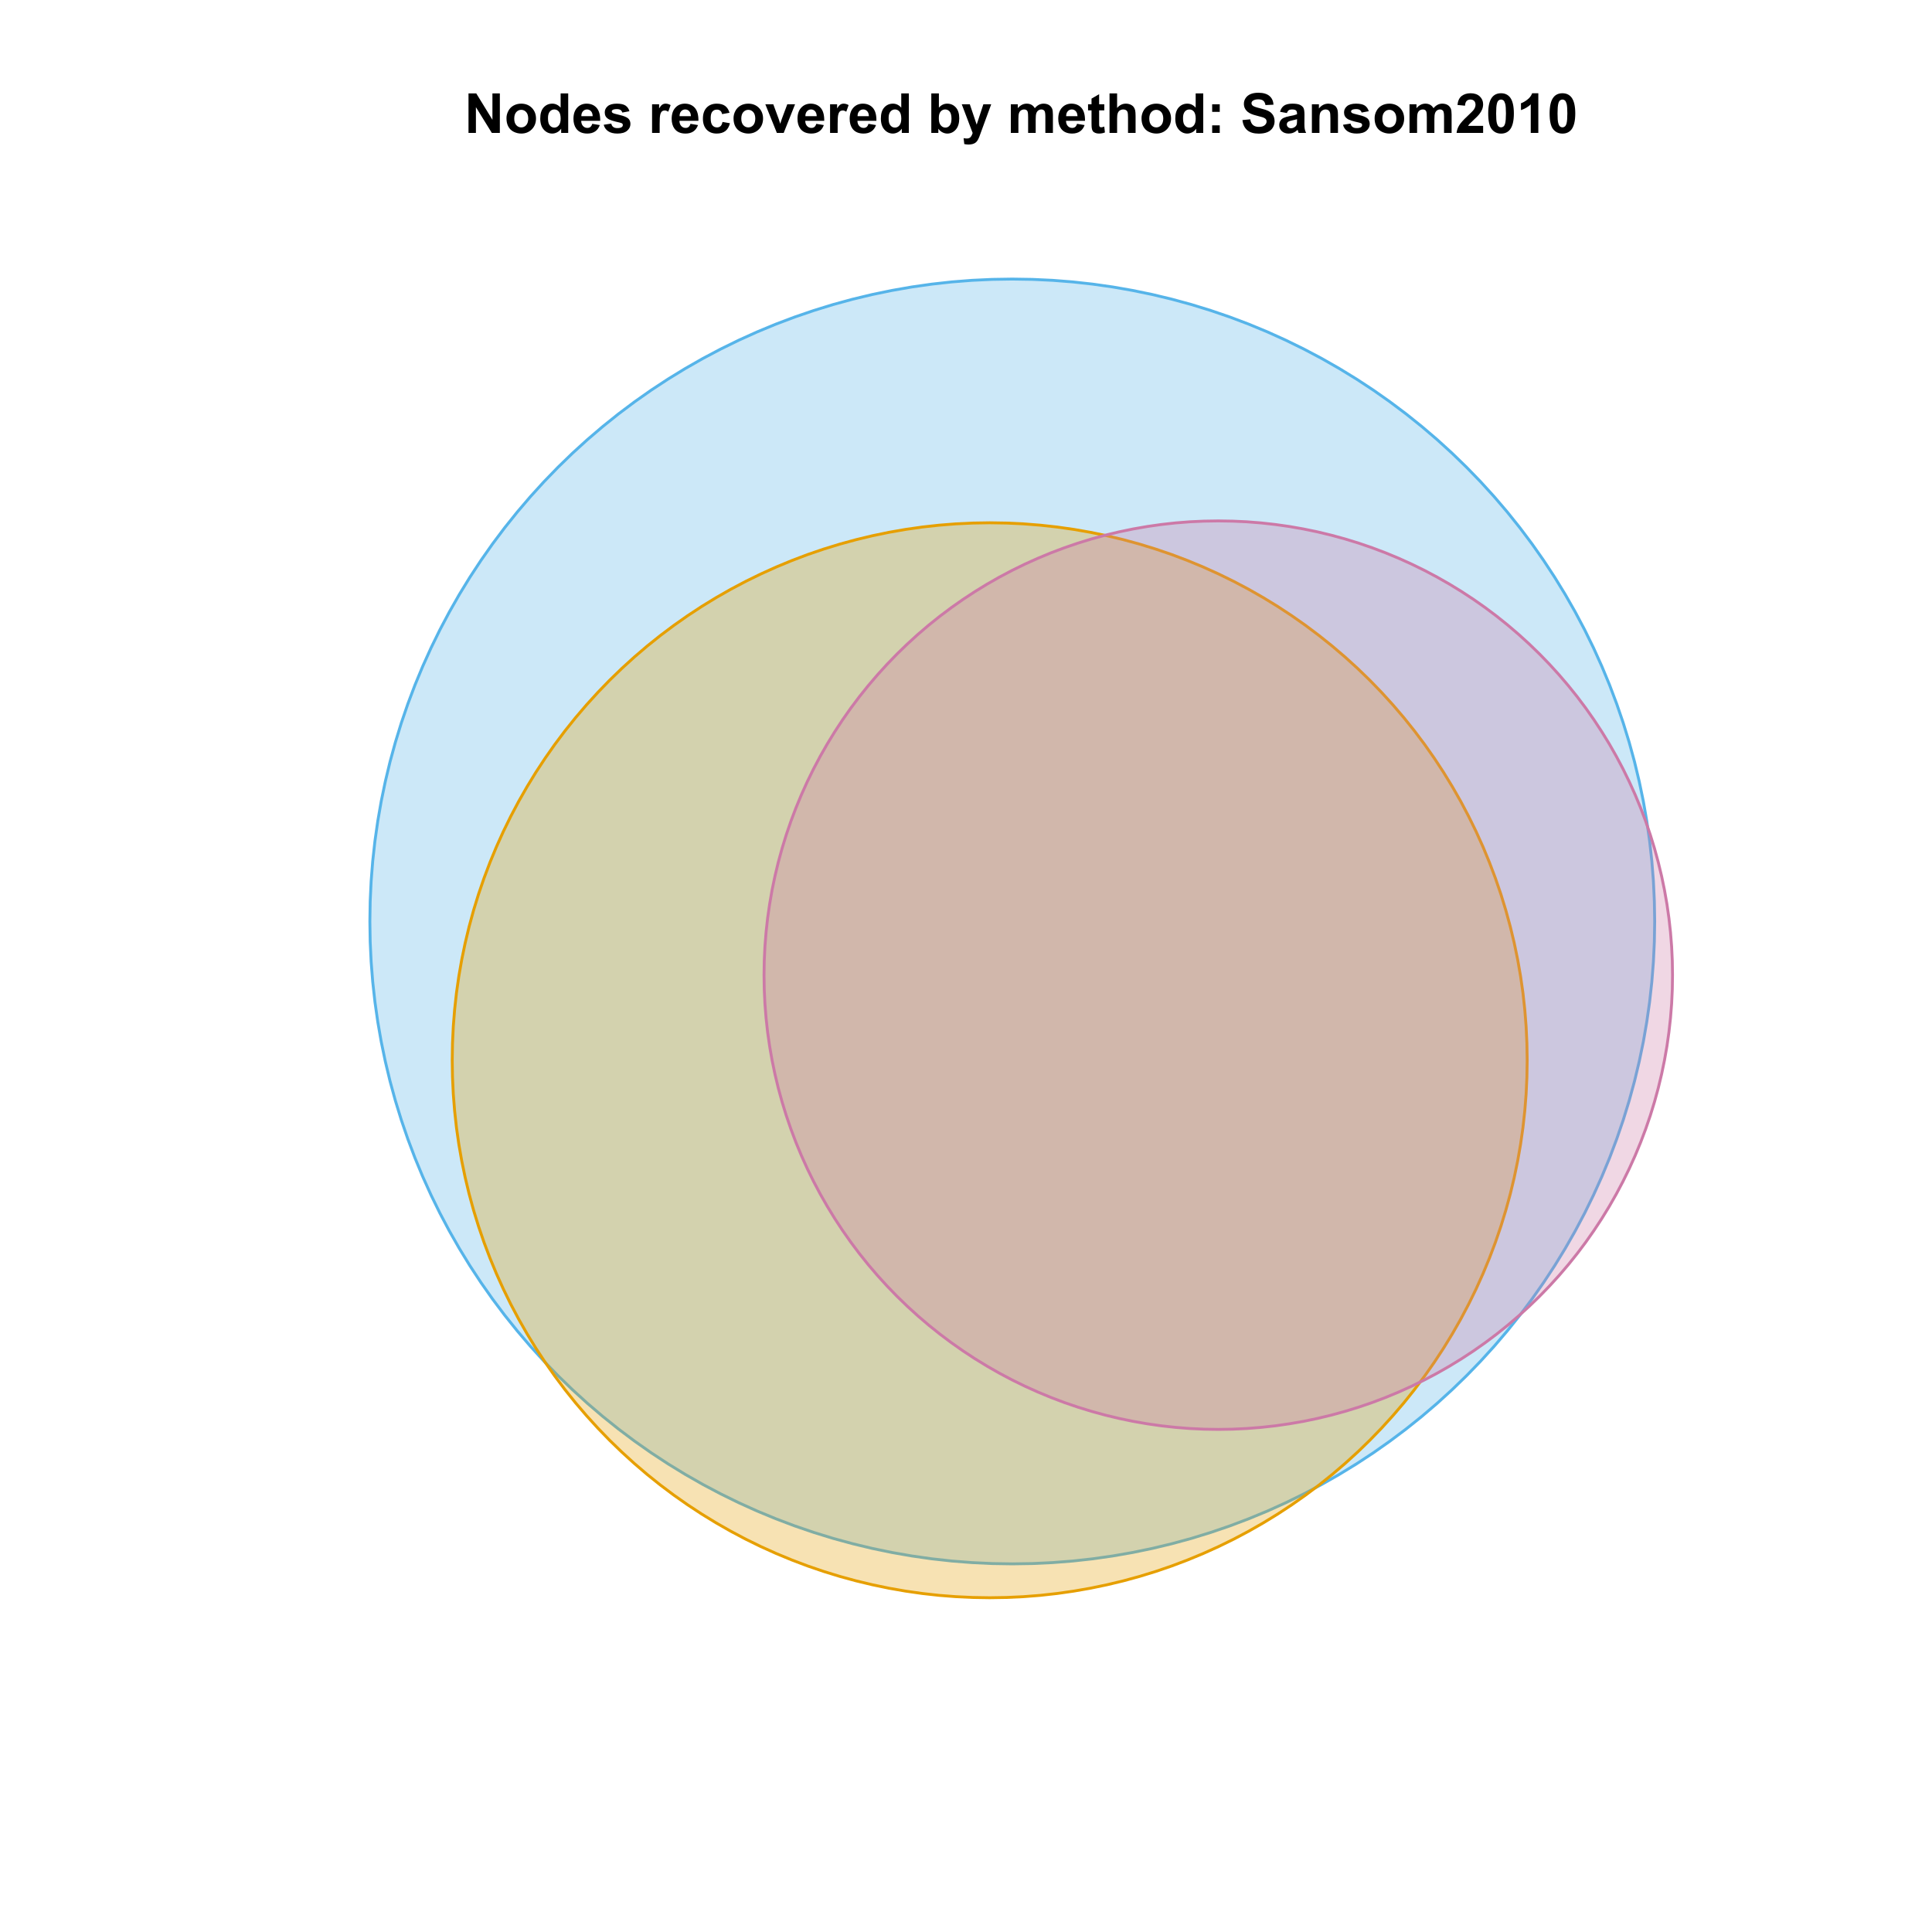 <?xml version="1.0" encoding="UTF-8"?>
<svg xmlns="http://www.w3.org/2000/svg" xmlns:xlink="http://www.w3.org/1999/xlink" width="504pt" height="504pt" viewBox="0 0 504 504" version="1.1">
<defs>
<g>
<symbol overflow="visible" id="glyph0-0">
<path style="stroke:none;" d="M 1.07 0 L 1.07 -10.309 L 3.094 -10.309 L 7.312 -3.426 L 7.312 -10.309 L 9.246 -10.309 L 9.246 0 L 7.156 0 L 3.004 -6.723 L 3.004 0 Z M 1.07 0 "/>
</symbol>
<symbol overflow="visible" id="glyph0-1">
<path style="stroke:none;" d="M 0.578 -3.84 C 0.574 -4.492 0.734 -5.129 1.062 -5.742 C 1.383 -6.355 1.84 -6.824 2.434 -7.148 C 3.023 -7.473 3.688 -7.633 4.422 -7.637 C 5.551 -7.633 6.477 -7.266 7.199 -6.535 C 7.918 -5.797 8.277 -4.871 8.281 -3.754 C 8.277 -2.621 7.914 -1.684 7.188 -0.945 C 6.457 -0.203 5.539 0.164 4.438 0.168 C 3.75 0.164 3.098 0.012 2.477 -0.293 C 1.855 -0.602 1.383 -1.055 1.062 -1.652 C 0.734 -2.25 0.574 -2.977 0.578 -3.84 Z M 2.602 -3.734 C 2.602 -2.988 2.777 -2.422 3.129 -2.031 C 3.48 -1.637 3.914 -1.441 4.43 -1.441 C 4.945 -1.441 5.375 -1.637 5.727 -2.031 C 6.07 -2.422 6.246 -2.992 6.25 -3.746 C 6.246 -4.473 6.07 -5.035 5.727 -5.434 C 5.375 -5.824 4.945 -6.023 4.43 -6.027 C 3.914 -6.023 3.48 -5.824 3.129 -5.434 C 2.777 -5.035 2.602 -4.469 2.602 -3.734 Z M 2.602 -3.734 "/>
</symbol>
<symbol overflow="visible" id="glyph0-2">
<path style="stroke:none;" d="M 7.883 0 L 6.047 0 L 6.047 -1.098 C 5.742 -0.668 5.379 -0.352 4.965 -0.145 C 4.547 0.062 4.129 0.164 3.711 0.168 C 2.852 0.164 2.117 -0.18 1.508 -0.867 C 0.891 -1.559 0.586 -2.523 0.59 -3.762 C 0.586 -5.027 0.883 -5.988 1.48 -6.648 C 2.074 -7.305 2.828 -7.633 3.742 -7.637 C 4.574 -7.633 5.297 -7.285 5.906 -6.594 L 5.906 -10.309 L 7.883 -10.309 Z M 2.609 -3.895 C 2.605 -3.094 2.715 -2.516 2.938 -2.164 C 3.254 -1.645 3.699 -1.387 4.273 -1.391 C 4.727 -1.387 5.113 -1.582 5.434 -1.969 C 5.75 -2.355 5.91 -2.934 5.914 -3.707 C 5.91 -4.562 5.758 -5.18 5.449 -5.559 C 5.137 -5.934 4.738 -6.121 4.262 -6.125 C 3.789 -6.121 3.398 -5.938 3.082 -5.566 C 2.766 -5.191 2.605 -4.633 2.609 -3.895 Z M 2.609 -3.895 "/>
</symbol>
<symbol overflow="visible" id="glyph0-3">
<path style="stroke:none;" d="M 5.359 -2.375 L 7.328 -2.047 C 7.07 -1.32 6.668 -0.773 6.125 -0.398 C 5.578 -0.023 4.898 0.164 4.078 0.168 C 2.777 0.164 1.816 -0.258 1.195 -1.105 C 0.703 -1.781 0.457 -2.637 0.457 -3.676 C 0.457 -4.91 0.777 -5.883 1.426 -6.586 C 2.07 -7.285 2.891 -7.633 3.883 -7.637 C 4.988 -7.633 5.863 -7.266 6.508 -6.535 C 7.148 -5.797 7.457 -4.676 7.434 -3.164 L 2.48 -3.164 C 2.492 -2.578 2.652 -2.121 2.961 -1.797 C 3.262 -1.469 3.641 -1.305 4.098 -1.309 C 4.402 -1.305 4.664 -1.391 4.879 -1.559 C 5.086 -1.727 5.246 -1.996 5.359 -2.375 Z M 5.469 -4.375 C 5.453 -4.941 5.309 -5.375 5.027 -5.676 C 4.746 -5.973 4.402 -6.121 4 -6.125 C 3.566 -6.121 3.211 -5.965 2.934 -5.652 C 2.648 -5.336 2.508 -4.91 2.516 -4.375 Z M 5.469 -4.375 "/>
</symbol>
<symbol overflow="visible" id="glyph0-4">
<path style="stroke:none;" d="M 0.336 -2.129 L 2.32 -2.434 C 2.402 -2.043 2.57 -1.75 2.832 -1.555 C 3.086 -1.352 3.449 -1.254 3.918 -1.258 C 4.426 -1.254 4.809 -1.348 5.07 -1.539 C 5.238 -1.668 5.324 -1.844 5.328 -2.066 C 5.324 -2.215 5.277 -2.34 5.188 -2.441 C 5.086 -2.531 4.867 -2.617 4.527 -2.699 C 2.93 -3.047 1.918 -3.367 1.496 -3.664 C 0.902 -4.062 0.609 -4.625 0.613 -5.344 C 0.609 -5.988 0.863 -6.531 1.379 -6.973 C 1.887 -7.414 2.68 -7.633 3.754 -7.637 C 4.773 -7.633 5.531 -7.469 6.031 -7.137 C 6.523 -6.801 6.867 -6.309 7.059 -5.66 L 5.195 -5.316 C 5.113 -5.602 4.961 -5.824 4.742 -5.98 C 4.516 -6.133 4.199 -6.211 3.789 -6.215 C 3.266 -6.211 2.895 -6.137 2.672 -5.996 C 2.52 -5.891 2.441 -5.758 2.445 -5.598 C 2.441 -5.453 2.508 -5.336 2.645 -5.238 C 2.816 -5.105 3.434 -4.918 4.488 -4.684 C 5.539 -4.441 6.273 -4.148 6.695 -3.805 C 7.105 -3.449 7.312 -2.961 7.312 -2.336 C 7.312 -1.648 7.023 -1.059 6.453 -0.57 C 5.879 -0.078 5.035 0.164 3.918 0.168 C 2.898 0.164 2.094 -0.039 1.5 -0.449 C 0.906 -0.859 0.516 -1.418 0.336 -2.129 Z M 0.336 -2.129 "/>
</symbol>
<symbol overflow="visible" id="glyph0-5">
<path style="stroke:none;" d=""/>
</symbol>
<symbol overflow="visible" id="glyph0-6">
<path style="stroke:none;" d="M 2.926 0 L 0.949 0 L 0.949 -7.469 L 2.785 -7.469 L 2.785 -6.406 C 3.094 -6.902 3.375 -7.234 3.629 -7.395 C 3.879 -7.555 4.164 -7.633 4.484 -7.637 C 4.93 -7.633 5.363 -7.508 5.785 -7.262 L 5.176 -5.539 C 4.84 -5.75 4.531 -5.859 4.246 -5.863 C 3.969 -5.859 3.734 -5.781 3.543 -5.633 C 3.348 -5.477 3.195 -5.203 3.09 -4.809 C 2.977 -4.406 2.922 -3.57 2.926 -2.305 Z M 2.926 0 "/>
</symbol>
<symbol overflow="visible" id="glyph0-7">
<path style="stroke:none;" d="M 7.543 -5.258 L 5.598 -4.906 C 5.527 -5.293 5.379 -5.586 5.148 -5.785 C 4.914 -5.98 4.613 -6.082 4.246 -6.082 C 3.75 -6.082 3.355 -5.91 3.066 -5.57 C 2.77 -5.23 2.625 -4.664 2.629 -3.867 C 2.625 -2.98 2.773 -2.352 3.074 -1.988 C 3.371 -1.621 3.77 -1.441 4.273 -1.441 C 4.645 -1.441 4.953 -1.547 5.195 -1.762 C 5.434 -1.973 5.602 -2.34 5.703 -2.863 L 7.645 -2.531 C 7.438 -1.641 7.051 -0.965 6.48 -0.512 C 5.91 -0.059 5.145 0.164 4.184 0.168 C 3.09 0.164 2.219 -0.176 1.57 -0.863 C 0.922 -1.551 0.598 -2.508 0.598 -3.727 C 0.598 -4.957 0.922 -5.914 1.574 -6.605 C 2.223 -7.289 3.105 -7.633 4.219 -7.637 C 5.125 -7.633 5.848 -7.438 6.387 -7.047 C 6.922 -6.652 7.305 -6.055 7.543 -5.258 Z M 7.543 -5.258 "/>
</symbol>
<symbol overflow="visible" id="glyph0-8">
<path style="stroke:none;" d="M 3.086 0 L 0.078 -7.469 L 2.152 -7.469 L 3.559 -3.656 L 3.965 -2.383 C 4.07 -2.703 4.137 -2.918 4.168 -3.023 C 4.23 -3.234 4.301 -3.445 4.379 -3.656 L 5.801 -7.469 L 7.832 -7.469 L 4.867 0 Z M 3.086 0 "/>
</symbol>
<symbol overflow="visible" id="glyph0-9">
<path style="stroke:none;" d="M 0.949 0 L 0.949 -10.309 L 2.926 -10.309 L 2.926 -6.594 C 3.531 -7.285 4.254 -7.633 5.09 -7.637 C 5.996 -7.633 6.75 -7.305 7.348 -6.648 C 7.941 -5.988 8.238 -5.043 8.242 -3.812 C 8.238 -2.535 7.934 -1.551 7.328 -0.863 C 6.719 -0.176 5.98 0.164 5.117 0.168 C 4.688 0.164 4.27 0.059 3.855 -0.152 C 3.441 -0.363 3.082 -0.676 2.785 -1.098 L 2.785 0 Z M 2.91 -3.895 C 2.906 -3.117 3.027 -2.547 3.277 -2.18 C 3.613 -1.652 4.07 -1.387 4.641 -1.391 C 5.074 -1.387 5.445 -1.574 5.754 -1.949 C 6.059 -2.32 6.211 -2.906 6.215 -3.711 C 6.211 -4.562 6.055 -5.18 5.75 -5.559 C 5.438 -5.934 5.043 -6.121 4.562 -6.125 C 4.086 -6.121 3.691 -5.938 3.379 -5.57 C 3.062 -5.199 2.906 -4.641 2.91 -3.895 Z M 2.91 -3.895 "/>
</symbol>
<symbol overflow="visible" id="glyph0-10">
<path style="stroke:none;" d="M 0.098 -7.469 L 2.199 -7.469 L 3.988 -2.164 L 5.73 -7.469 L 7.777 -7.469 L 5.141 -0.281 L 4.668 1.02 C 4.492 1.453 4.328 1.785 4.172 2.016 C 4.016 2.246 3.832 2.434 3.629 2.578 C 3.422 2.719 3.172 2.828 2.879 2.91 C 2.578 2.988 2.242 3.027 1.871 3.031 C 1.488 3.027 1.117 2.988 0.754 2.91 L 0.578 1.363 C 0.883 1.422 1.16 1.453 1.414 1.457 C 1.867 1.453 2.207 1.316 2.43 1.051 C 2.648 0.777 2.816 0.434 2.938 0.02 Z M 0.098 -7.469 "/>
</symbol>
<symbol overflow="visible" id="glyph0-11">
<path style="stroke:none;" d="M 0.887 -7.469 L 2.707 -7.469 L 2.707 -6.449 C 3.355 -7.238 4.129 -7.633 5.035 -7.637 C 5.508 -7.633 5.922 -7.535 6.277 -7.34 C 6.625 -7.141 6.914 -6.844 7.145 -6.449 C 7.469 -6.844 7.824 -7.141 8.203 -7.34 C 8.582 -7.535 8.988 -7.633 9.422 -7.637 C 9.969 -7.633 10.43 -7.523 10.812 -7.301 C 11.188 -7.078 11.473 -6.75 11.664 -6.32 C 11.797 -6 11.863 -5.484 11.867 -4.773 L 11.867 0 L 9.895 0 L 9.895 -4.27 C 9.891 -5.008 9.82 -5.484 9.688 -5.703 C 9.5 -5.98 9.219 -6.121 8.844 -6.125 C 8.562 -6.121 8.305 -6.039 8.062 -5.871 C 7.82 -5.699 7.645 -5.449 7.535 -5.129 C 7.426 -4.801 7.371 -4.289 7.375 -3.586 L 7.375 0 L 5.398 0 L 5.398 -4.094 C 5.395 -4.816 5.359 -5.285 5.293 -5.5 C 5.219 -5.707 5.109 -5.863 4.965 -5.969 C 4.816 -6.07 4.617 -6.121 4.367 -6.125 C 4.059 -6.121 3.785 -6.039 3.543 -5.879 C 3.297 -5.711 3.121 -5.477 3.02 -5.168 C 2.91 -4.855 2.859 -4.34 2.863 -3.629 L 2.863 0 L 0.887 0 Z M 0.887 -7.469 "/>
</symbol>
<symbol overflow="visible" id="glyph0-12">
<path style="stroke:none;" d="M 4.457 -7.469 L 4.457 -5.891 L 3.109 -5.891 L 3.109 -2.883 C 3.105 -2.273 3.117 -1.918 3.145 -1.816 C 3.168 -1.715 3.227 -1.629 3.32 -1.566 C 3.41 -1.496 3.523 -1.465 3.656 -1.469 C 3.836 -1.465 4.098 -1.527 4.449 -1.66 L 4.621 -0.125 C 4.156 0.07 3.637 0.164 3.059 0.168 C 2.699 0.164 2.375 0.105 2.094 -0.012 C 1.805 -0.129 1.598 -0.281 1.465 -0.473 C 1.332 -0.66 1.238 -0.918 1.188 -1.246 C 1.145 -1.473 1.125 -1.938 1.125 -2.637 L 1.125 -5.891 L 0.219 -5.891 L 0.219 -7.469 L 1.125 -7.469 L 1.125 -8.949 L 3.109 -10.105 L 3.109 -7.469 Z M 4.457 -7.469 "/>
</symbol>
<symbol overflow="visible" id="glyph0-13">
<path style="stroke:none;" d="M 3.004 -10.309 L 3.004 -6.52 C 3.637 -7.262 4.398 -7.633 5.289 -7.637 C 5.738 -7.633 6.148 -7.551 6.516 -7.383 C 6.883 -7.211 7.156 -6.992 7.344 -6.734 C 7.523 -6.469 7.652 -6.18 7.723 -5.863 C 7.789 -5.543 7.82 -5.047 7.824 -4.379 L 7.824 0 L 5.852 0 L 5.852 -3.945 C 5.848 -4.723 5.809 -5.219 5.738 -5.434 C 5.66 -5.641 5.527 -5.809 5.34 -5.938 C 5.145 -6.059 4.906 -6.121 4.625 -6.125 C 4.293 -6.121 4 -6.043 3.746 -5.883 C 3.484 -5.723 3.297 -5.48 3.18 -5.164 C 3.059 -4.84 3 -4.367 3.004 -3.742 L 3.004 0 L 1.027 0 L 1.027 -10.309 Z M 3.004 -10.309 "/>
</symbol>
<symbol overflow="visible" id="glyph0-14">
<path style="stroke:none;" d="M 1.414 -5.492 L 1.414 -7.469 L 3.391 -7.469 L 3.391 -5.492 Z M 1.414 0 L 1.414 -1.977 L 3.391 -1.977 L 3.391 0 Z M 1.414 0 "/>
</symbol>
<symbol overflow="visible" id="glyph0-15">
<path style="stroke:none;" d="M 0.52 -3.355 L 2.547 -3.551 C 2.664 -2.871 2.91 -2.371 3.285 -2.051 C 3.656 -1.73 4.16 -1.57 4.797 -1.574 C 5.465 -1.57 5.969 -1.711 6.309 -2 C 6.648 -2.281 6.82 -2.613 6.82 -2.996 C 6.82 -3.234 6.746 -3.441 6.605 -3.617 C 6.457 -3.785 6.207 -3.934 5.855 -4.062 C 5.609 -4.145 5.055 -4.297 4.191 -4.516 C 3.07 -4.789 2.289 -5.129 1.844 -5.535 C 1.207 -6.098 0.891 -6.789 0.895 -7.609 C 0.891 -8.129 1.039 -8.617 1.34 -9.078 C 1.633 -9.531 2.062 -9.883 2.625 -10.125 C 3.184 -10.363 3.859 -10.48 4.656 -10.484 C 5.945 -10.48 6.918 -10.199 7.574 -9.633 C 8.227 -9.062 8.57 -8.305 8.605 -7.363 L 6.523 -7.27 C 6.43 -7.797 6.238 -8.18 5.949 -8.414 C 5.652 -8.645 5.215 -8.758 4.633 -8.762 C 4.027 -8.758 3.555 -8.633 3.215 -8.387 C 2.992 -8.223 2.883 -8.012 2.883 -7.75 C 2.883 -7.504 2.984 -7.293 3.191 -7.121 C 3.453 -6.898 4.09 -6.672 5.105 -6.434 C 6.113 -6.191 6.863 -5.941 7.352 -5.691 C 7.832 -5.434 8.211 -5.086 8.488 -4.645 C 8.762 -4.199 8.898 -3.652 8.902 -3.004 C 8.898 -2.41 8.734 -1.855 8.41 -1.344 C 8.078 -0.824 7.613 -0.441 7.016 -0.191 C 6.414 0.059 5.668 0.18 4.773 0.184 C 3.469 0.18 2.469 -0.117 1.77 -0.719 C 1.07 -1.32 0.652 -2.199 0.52 -3.355 Z M 0.52 -3.355 "/>
</symbol>
<symbol overflow="visible" id="glyph0-16">
<path style="stroke:none;" d="M 2.512 -5.188 L 0.719 -5.512 C 0.918 -6.23 1.266 -6.766 1.758 -7.113 C 2.25 -7.461 2.98 -7.633 3.953 -7.637 C 4.832 -7.633 5.488 -7.531 5.918 -7.324 C 6.348 -7.113 6.648 -6.848 6.828 -6.527 C 7 -6.207 7.09 -5.617 7.094 -4.762 L 7.074 -2.453 C 7.07 -1.793 7.102 -1.309 7.168 -1 C 7.227 -0.688 7.348 -0.355 7.523 0 L 5.57 0 C 5.516 -0.129 5.453 -0.32 5.379 -0.582 C 5.344 -0.695 5.32 -0.773 5.309 -0.816 C 4.969 -0.484 4.605 -0.238 4.223 -0.078 C 3.836 0.086 3.426 0.164 2.996 0.168 C 2.223 0.164 1.617 -0.043 1.176 -0.457 C 0.73 -0.871 0.508 -1.398 0.512 -2.039 C 0.508 -2.461 0.609 -2.836 0.812 -3.168 C 1.012 -3.496 1.293 -3.75 1.66 -3.926 C 2.02 -4.102 2.547 -4.254 3.234 -4.387 C 4.156 -4.559 4.793 -4.719 5.152 -4.871 L 5.152 -5.07 C 5.148 -5.445 5.055 -5.719 4.871 -5.883 C 4.68 -6.043 4.328 -6.121 3.812 -6.125 C 3.457 -6.121 3.184 -6.055 2.988 -5.918 C 2.789 -5.777 2.629 -5.531 2.512 -5.188 Z M 5.152 -3.586 C 4.895 -3.5 4.496 -3.398 3.949 -3.285 C 3.402 -3.164 3.043 -3.047 2.875 -2.938 C 2.613 -2.75 2.484 -2.52 2.488 -2.242 C 2.484 -1.965 2.586 -1.727 2.797 -1.523 C 3 -1.32 3.266 -1.219 3.586 -1.223 C 3.941 -1.219 4.281 -1.336 4.605 -1.574 C 4.844 -1.75 5 -1.969 5.078 -2.23 C 5.125 -2.395 5.148 -2.715 5.152 -3.191 Z M 5.152 -3.586 "/>
</symbol>
<symbol overflow="visible" id="glyph0-17">
<path style="stroke:none;" d="M 7.824 0 L 5.852 0 L 5.852 -3.812 C 5.848 -4.613 5.805 -5.133 5.723 -5.375 C 5.637 -5.609 5.5 -5.793 5.312 -5.926 C 5.121 -6.055 4.891 -6.121 4.625 -6.125 C 4.281 -6.121 3.977 -6.027 3.703 -5.844 C 3.43 -5.652 3.242 -5.406 3.145 -5.098 C 3.043 -4.785 2.992 -4.211 2.996 -3.383 L 2.996 0 L 1.02 0 L 1.02 -7.469 L 2.855 -7.469 L 2.855 -6.371 C 3.504 -7.211 4.324 -7.633 5.316 -7.637 C 5.746 -7.633 6.145 -7.555 6.508 -7.398 C 6.867 -7.238 7.141 -7.039 7.328 -6.797 C 7.512 -6.555 7.641 -6.277 7.715 -5.969 C 7.785 -5.656 7.82 -5.215 7.824 -4.641 Z M 7.824 0 "/>
</symbol>
<symbol overflow="visible" id="glyph0-18">
<path style="stroke:none;" d="M 7.285 -1.836 L 7.285 0 L 0.359 0 C 0.43 -0.691 0.656 -1.348 1.035 -1.969 C 1.406 -2.59 2.145 -3.414 3.254 -4.445 C 4.141 -5.27 4.688 -5.832 4.895 -6.133 C 5.16 -6.535 5.297 -6.938 5.301 -7.34 C 5.297 -7.777 5.18 -8.117 4.945 -8.355 C 4.707 -8.59 4.379 -8.707 3.965 -8.711 C 3.551 -8.707 3.223 -8.582 2.98 -8.336 C 2.734 -8.086 2.594 -7.676 2.559 -7.102 L 0.59 -7.297 C 0.703 -8.383 1.07 -9.164 1.691 -9.641 C 2.309 -10.109 3.082 -10.348 4.016 -10.352 C 5.027 -10.348 5.828 -10.074 6.41 -9.527 C 6.992 -8.977 7.281 -8.293 7.285 -7.48 C 7.281 -7.016 7.199 -6.574 7.035 -6.156 C 6.867 -5.734 6.602 -5.293 6.242 -4.836 C 6 -4.527 5.57 -4.09 4.949 -3.52 C 4.324 -2.945 3.93 -2.566 3.766 -2.383 C 3.598 -2.191 3.461 -2.008 3.359 -1.836 Z M 7.285 -1.836 "/>
</symbol>
<symbol overflow="visible" id="glyph0-19">
<path style="stroke:none;" d="M 3.953 -10.352 C 4.949 -10.348 5.73 -9.992 6.293 -9.281 C 6.961 -8.438 7.293 -7.035 7.297 -5.082 C 7.293 -3.129 6.957 -1.73 6.285 -0.879 C 5.727 -0.176 4.949 0.176 3.953 0.176 C 2.945 0.176 2.137 -0.207 1.523 -0.98 C 0.91 -1.746 0.602 -3.121 0.605 -5.105 C 0.602 -7.043 0.941 -8.441 1.617 -9.297 C 2.172 -9.996 2.949 -10.348 3.953 -10.352 Z M 3.953 -8.711 C 3.711 -8.707 3.496 -8.629 3.312 -8.48 C 3.121 -8.324 2.977 -8.055 2.875 -7.664 C 2.738 -7.152 2.672 -6.289 2.672 -5.082 C 2.672 -3.871 2.73 -3.043 2.855 -2.59 C 2.973 -2.137 3.129 -1.836 3.316 -1.688 C 3.5 -1.535 3.711 -1.457 3.953 -1.461 C 4.188 -1.457 4.398 -1.535 4.59 -1.688 C 4.773 -1.84 4.922 -2.113 5.027 -2.512 C 5.16 -3.016 5.227 -3.871 5.23 -5.082 C 5.227 -6.289 5.164 -7.121 5.047 -7.574 C 4.922 -8.023 4.77 -8.324 4.586 -8.48 C 4.398 -8.629 4.188 -8.707 3.953 -8.711 Z M 3.953 -8.711 "/>
</symbol>
<symbol overflow="visible" id="glyph0-20">
<path style="stroke:none;" d="M 5.668 0 L 3.691 0 L 3.691 -7.445 C 2.969 -6.77 2.117 -6.27 1.141 -5.949 L 1.141 -7.742 C 1.652 -7.906 2.211 -8.227 2.82 -8.699 C 3.422 -9.168 3.836 -9.719 4.062 -10.352 L 5.668 -10.352 Z M 5.668 0 "/>
</symbol>
</g>
<clipPath id="clip1">
  <path d="M 59.039 59.039 L 474.758 59.039 L 474.758 431.559 L 59.039 431.559 Z M 59.039 59.039 "/>
</clipPath>
</defs>
<g id="surface196">
<rect x="0" y="0" width="504" height="504" style="fill:rgb(100%,100%,100%);fill-opacity:1;stroke:none;"/>
<g clip-path="url(#clip1)" clip-rule="nonzero">
<path style="fill-rule:nonzero;fill:rgb(33.725%,70.588%,91.373%);fill-opacity:0.298;stroke-width:0.75;stroke-linecap:round;stroke-linejoin:round;stroke:rgb(33.725%,70.588%,91.373%);stroke-opacity:1;stroke-miterlimit:10;" d="M 431.57 235.117 L 431.324 229.859 L 430.91 224.613 L 430.332 219.379 L 429.59 214.168 L 428.688 208.98 L 427.617 203.824 L 426.391 198.707 L 425 193.629 L 423.453 188.598 L 421.746 183.617 L 419.887 178.691 L 417.871 173.828 L 415.707 169.031 L 413.391 164.301 L 410.926 159.648 L 408.316 155.074 L 405.566 150.586 L 402.676 146.188 L 399.648 141.879 L 396.488 137.672 L 393.195 133.562 L 389.777 129.559 L 386.234 125.664 L 382.57 121.883 L 378.789 118.219 L 374.898 114.676 L 370.895 111.258 L 366.785 107.965 L 362.574 104.805 L 358.27 101.777 L 353.867 98.887 L 349.379 96.137 L 344.805 93.527 L 340.152 91.066 L 335.426 88.75 L 330.629 86.582 L 325.762 84.566 L 320.84 82.707 L 315.859 81.004 L 310.828 79.453 L 305.75 78.066 L 300.629 76.836 L 295.473 75.77 L 290.289 74.863 L 285.074 74.121 L 279.844 73.543 L 274.594 73.129 L 269.336 72.883 L 264.07 72.801 L 258.809 72.883 L 253.551 73.129 L 248.301 73.543 L 243.07 74.121 L 237.855 74.863 L 232.672 75.77 L 227.516 76.836 L 222.395 78.066 L 217.316 79.453 L 212.285 81.004 L 207.305 82.707 L 202.383 84.566 L 197.516 86.582 L 192.719 88.75 L 187.992 91.066 L 183.34 93.527 L 178.766 96.137 L 174.277 98.887 L 169.875 101.777 L 165.57 104.805 L 161.359 107.965 L 157.25 111.258 L 153.246 114.676 L 149.355 118.219 L 145.574 121.883 L 141.91 125.664 L 138.367 129.559 L 134.949 133.562 L 131.656 137.672 L 128.496 141.879 L 125.469 146.188 L 122.578 150.586 L 119.828 155.074 L 117.219 159.648 L 114.754 164.301 L 112.438 169.031 L 110.273 173.828 L 108.258 178.691 L 106.398 183.617 L 104.691 188.598 L 103.145 193.629 L 101.754 198.707 L 100.527 203.824 L 99.457 208.98 L 98.555 214.168 L 97.812 219.379 L 97.234 224.613 L 96.82 229.859 L 96.57 235.117 L 96.488 240.383 L 96.57 245.648 L 96.82 250.906 L 97.234 256.152 L 97.812 261.387 L 98.555 266.598 L 99.457 271.785 L 100.527 276.941 L 101.754 282.059 L 103.145 287.137 L 104.691 292.168 L 106.398 297.148 L 108.258 302.074 L 110.273 306.938 L 112.438 311.734 L 114.754 316.465 L 117.219 321.117 L 119.828 325.688 L 122.578 330.18 L 125.469 334.578 L 128.496 338.887 L 131.656 343.094 L 134.949 347.203 L 138.367 351.207 L 141.91 355.102 L 145.574 358.883 L 149.355 362.547 L 153.246 366.09 L 157.25 369.508 L 161.359 372.801 L 165.57 375.961 L 169.875 378.988 L 174.277 381.879 L 178.766 384.629 L 183.34 387.238 L 187.992 389.699 L 192.719 392.016 L 197.516 394.184 L 202.383 396.195 L 207.305 398.059 L 212.285 399.762 L 217.316 401.312 L 222.395 402.699 L 227.516 403.93 L 232.672 404.996 L 237.855 405.902 L 243.07 406.645 L 248.301 407.223 L 253.551 407.633 L 258.809 407.883 L 264.07 407.965 L 269.336 407.883 L 274.594 407.633 L 279.844 407.223 L 285.074 406.645 L 290.289 405.902 L 295.473 404.996 L 300.629 403.93 L 305.75 402.699 L 310.828 401.312 L 315.859 399.762 L 320.84 398.059 L 325.762 396.195 L 330.629 394.184 L 335.426 392.016 L 340.152 389.699 L 344.805 387.238 L 349.379 384.629 L 353.867 381.879 L 358.27 378.988 L 362.574 375.961 L 366.785 372.801 L 370.895 369.508 L 374.898 366.09 L 378.789 362.547 L 382.57 358.883 L 386.234 355.102 L 389.777 351.207 L 393.195 347.203 L 396.488 343.094 L 399.648 338.887 L 402.676 334.578 L 405.566 330.18 L 408.316 325.688 L 410.926 321.117 L 413.391 316.465 L 415.707 311.734 L 417.871 306.938 L 419.887 302.074 L 421.746 297.148 L 423.453 292.168 L 425 287.137 L 426.391 282.059 L 427.617 276.941 L 428.688 271.785 L 429.59 266.598 L 430.332 261.387 L 430.91 256.152 L 431.324 250.906 L 431.57 245.648 L 431.656 240.383 Z M 431.57 235.117 "/>
<path style="fill-rule:nonzero;fill:rgb(90.196%,62.353%,0%);fill-opacity:0.298;stroke-width:0.75;stroke-linecap:round;stroke-linejoin:round;stroke:rgb(90.196%,62.353%,0%);stroke-opacity:1;stroke-miterlimit:10;" d="M 398.324 272.188 L 398.117 267.785 L 397.77 263.395 L 397.289 259.016 L 396.668 254.656 L 395.91 250.316 L 395.016 246.004 L 393.988 241.723 L 392.824 237.473 L 391.531 233.262 L 390.105 229.098 L 388.547 224.977 L 386.863 220.906 L 385.051 216.891 L 383.109 212.938 L 381.051 209.043 L 378.867 205.219 L 376.566 201.461 L 374.148 197.781 L 371.617 194.176 L 368.973 190.656 L 366.219 187.219 L 363.355 183.867 L 360.391 180.609 L 357.328 177.445 L 354.164 174.383 L 350.906 171.418 L 347.555 168.559 L 344.117 165.805 L 340.598 163.16 L 336.992 160.625 L 333.312 158.207 L 329.555 155.906 L 325.73 153.723 L 321.836 151.664 L 317.883 149.727 L 313.867 147.914 L 309.797 146.227 L 305.68 144.668 L 301.512 143.242 L 297.301 141.949 L 293.051 140.785 L 288.77 139.758 L 284.457 138.863 L 280.117 138.105 L 275.758 137.484 L 271.379 137.004 L 266.988 136.656 L 262.586 136.449 L 258.184 136.379 L 253.781 136.449 L 249.379 136.656 L 244.988 137.004 L 240.609 137.484 L 236.25 138.105 L 231.91 138.863 L 227.598 139.758 L 223.316 140.785 L 219.066 141.949 L 214.855 143.242 L 210.688 144.668 L 206.57 146.227 L 202.5 147.914 L 198.484 149.727 L 194.531 151.664 L 190.637 153.723 L 186.812 155.906 L 183.055 158.207 L 179.375 160.625 L 175.77 163.16 L 172.246 165.805 L 168.809 168.559 L 165.461 171.418 L 162.203 174.383 L 159.039 177.445 L 155.977 180.609 L 153.012 183.867 L 150.148 187.219 L 147.395 190.656 L 144.75 194.176 L 142.219 197.781 L 139.801 201.461 L 137.5 205.219 L 135.316 209.043 L 133.254 212.938 L 131.316 216.891 L 129.504 220.906 L 127.82 224.977 L 126.262 229.098 L 124.836 233.262 L 123.539 237.473 L 122.379 241.723 L 121.352 246.004 L 120.457 250.316 L 119.699 254.656 L 119.078 259.016 L 118.598 263.395 L 118.25 267.785 L 118.043 272.188 L 117.973 276.59 L 118.043 280.996 L 118.25 285.395 L 118.598 289.785 L 119.078 294.164 L 119.699 298.523 L 120.457 302.863 L 121.352 307.176 L 122.379 311.461 L 123.539 315.707 L 124.836 319.918 L 126.262 324.086 L 127.82 328.203 L 129.504 332.273 L 131.316 336.289 L 133.254 340.246 L 135.316 344.137 L 137.5 347.961 L 139.801 351.719 L 142.219 355.398 L 144.75 359.004 L 147.395 362.527 L 150.148 365.965 L 153.012 369.312 L 155.977 372.57 L 159.039 375.734 L 162.203 378.797 L 165.461 381.762 L 168.809 384.625 L 172.246 387.379 L 175.77 390.023 L 179.375 392.555 L 183.055 394.973 L 186.812 397.273 L 190.637 399.457 L 194.531 401.52 L 198.484 403.457 L 202.5 405.27 L 206.57 406.953 L 210.688 408.512 L 214.855 409.938 L 219.066 411.234 L 223.316 412.395 L 227.598 413.422 L 231.91 414.316 L 236.25 415.074 L 240.609 415.695 L 244.988 416.18 L 249.379 416.523 L 253.781 416.73 L 258.184 416.801 L 262.586 416.73 L 266.988 416.523 L 271.379 416.18 L 275.758 415.695 L 280.117 415.074 L 284.457 414.316 L 288.77 413.422 L 293.051 412.395 L 297.301 411.234 L 301.512 409.938 L 305.68 408.512 L 309.797 406.953 L 313.867 405.27 L 317.883 403.457 L 321.836 401.52 L 325.73 399.457 L 329.555 397.273 L 333.312 394.973 L 336.992 392.555 L 340.598 390.023 L 344.117 387.379 L 347.555 384.625 L 350.906 381.762 L 354.164 378.797 L 357.328 375.734 L 360.391 372.57 L 363.355 369.312 L 366.219 365.965 L 368.973 362.527 L 371.617 359.004 L 374.148 355.398 L 376.566 351.719 L 378.867 347.961 L 381.051 344.137 L 383.109 340.246 L 385.051 336.289 L 386.863 332.273 L 388.547 328.203 L 390.105 324.086 L 391.531 319.918 L 392.824 315.707 L 393.988 311.461 L 395.016 307.176 L 395.91 302.863 L 396.668 298.523 L 397.289 294.164 L 397.77 289.785 L 398.117 285.395 L 398.324 280.996 L 398.395 276.59 Z M 398.324 272.188 "/>
<path style="fill-rule:nonzero;fill:rgb(80%,47.451%,65.49%);fill-opacity:0.298;stroke-width:0.75;stroke-linecap:round;stroke-linejoin:round;stroke:rgb(80%,47.451%,65.49%);stroke-opacity:1;stroke-miterlimit:10;" d="M 436.254 250.664 L 436.078 246.945 L 435.785 243.234 L 435.375 239.535 L 434.852 235.852 L 434.211 232.184 L 433.457 228.539 L 432.586 224.918 L 431.605 221.328 L 430.512 217.77 L 429.305 214.246 L 427.988 210.766 L 426.566 207.328 L 425.031 203.934 L 423.395 200.59 L 421.652 197.301 L 419.809 194.066 L 417.863 190.895 L 415.82 187.781 L 413.68 184.734 L 411.445 181.758 L 409.117 178.855 L 406.699 176.023 L 404.195 173.27 L 401.602 170.598 L 398.93 168.008 L 396.176 165.5 L 393.344 163.082 L 390.441 160.754 L 387.465 158.52 L 384.418 156.379 L 381.305 154.336 L 378.133 152.391 L 374.898 150.547 L 371.609 148.805 L 368.266 147.168 L 364.875 145.637 L 361.434 144.211 L 357.953 142.895 L 354.43 141.688 L 350.871 140.594 L 347.281 139.613 L 343.66 138.742 L 340.016 137.988 L 336.348 137.348 L 332.664 136.824 L 328.965 136.414 L 325.254 136.121 L 321.535 135.949 L 317.812 135.891 L 314.09 135.949 L 310.371 136.121 L 306.66 136.414 L 302.961 136.824 L 299.273 137.348 L 295.605 137.988 L 291.961 138.742 L 288.344 139.613 L 284.75 140.594 L 281.195 141.688 L 277.672 142.895 L 274.188 144.211 L 270.75 145.637 L 267.355 147.168 L 264.016 148.805 L 260.723 150.547 L 257.492 152.391 L 254.316 154.336 L 251.207 156.379 L 248.16 158.52 L 245.184 160.754 L 242.277 163.082 L 239.445 165.5 L 236.695 168.008 L 234.02 170.598 L 231.43 173.27 L 228.926 176.023 L 226.508 178.855 L 224.18 181.758 L 221.945 184.734 L 219.805 187.781 L 217.762 190.895 L 215.816 194.066 L 213.969 197.301 L 212.227 200.59 L 210.59 203.934 L 209.059 207.328 L 207.633 210.766 L 206.32 214.246 L 205.113 217.77 L 204.02 221.328 L 203.035 224.918 L 202.168 228.539 L 201.41 232.184 L 200.773 235.852 L 200.246 239.535 L 199.84 243.234 L 199.547 246.945 L 199.371 250.664 L 199.312 254.387 L 199.371 258.109 L 199.547 261.828 L 199.84 265.539 L 200.246 269.238 L 200.773 272.926 L 201.41 276.594 L 202.168 280.238 L 203.035 283.855 L 204.02 287.449 L 205.113 291.008 L 206.32 294.527 L 207.633 298.012 L 209.059 301.449 L 210.59 304.844 L 212.227 308.184 L 213.969 311.477 L 215.816 314.707 L 217.762 317.883 L 219.805 320.992 L 221.945 324.039 L 224.18 327.016 L 226.508 329.922 L 228.926 332.754 L 231.43 335.504 L 234.02 338.18 L 236.695 340.77 L 239.445 343.273 L 242.277 345.691 L 245.184 348.02 L 248.16 350.254 L 251.207 352.395 L 254.316 354.441 L 257.492 356.383 L 260.723 358.23 L 264.016 359.973 L 267.355 361.609 L 270.75 363.141 L 274.188 364.566 L 277.672 365.883 L 281.195 367.086 L 284.75 368.18 L 288.344 369.164 L 291.961 370.031 L 295.605 370.789 L 299.273 371.426 L 302.961 371.953 L 306.66 372.359 L 310.371 372.652 L 314.09 372.828 L 317.812 372.887 L 321.535 372.828 L 325.254 372.652 L 328.965 372.359 L 332.664 371.953 L 336.348 371.426 L 340.016 370.789 L 343.66 370.031 L 347.281 369.164 L 350.871 368.18 L 354.43 367.086 L 357.953 365.883 L 361.434 364.566 L 364.875 363.141 L 368.266 361.609 L 371.609 359.973 L 374.898 358.23 L 378.133 356.383 L 381.305 354.441 L 384.418 352.395 L 387.465 350.254 L 390.441 348.02 L 393.344 345.691 L 396.176 343.273 L 398.93 340.77 L 401.602 338.18 L 404.195 335.504 L 406.699 332.754 L 409.117 329.922 L 411.445 327.016 L 413.68 324.039 L 415.82 320.992 L 417.863 317.883 L 419.809 314.707 L 421.652 311.477 L 423.395 308.184 L 425.031 304.844 L 426.566 301.449 L 427.988 298.012 L 429.305 294.527 L 430.512 291.008 L 431.605 287.449 L 432.586 283.855 L 433.457 280.238 L 434.211 276.594 L 434.852 272.926 L 435.375 269.238 L 435.785 265.539 L 436.078 261.828 L 436.254 258.109 L 436.309 254.387 Z M 436.254 250.664 "/>
</g>
<g style="fill:rgb(0%,0%,0%);fill-opacity:1;">
  <use xlink:href="#glyph0-0" x="121.148" y="34.676"/>
  <use xlink:href="#glyph0-1" x="131.548" y="34.676"/>
  <use xlink:href="#glyph0-2" x="140.344" y="34.676"/>
  <use xlink:href="#glyph0-3" x="149.14" y="34.676"/>
  <use xlink:href="#glyph0-4" x="157.148" y="34.676"/>
  <use xlink:href="#glyph0-5" x="165.157" y="34.676"/>
  <use xlink:href="#glyph0-6" x="169.158" y="34.676"/>
  <use xlink:href="#glyph0-3" x="174.762" y="34.676"/>
  <use xlink:href="#glyph0-7" x="182.77" y="34.676"/>
  <use xlink:href="#glyph0-1" x="190.779" y="34.676"/>
  <use xlink:href="#glyph0-8" x="199.575" y="34.676"/>
  <use xlink:href="#glyph0-3" x="207.584" y="34.676"/>
  <use xlink:href="#glyph0-6" x="215.592" y="34.676"/>
  <use xlink:href="#glyph0-3" x="221.196" y="34.676"/>
  <use xlink:href="#glyph0-2" x="229.205" y="34.676"/>
  <use xlink:href="#glyph0-5" x="238.001" y="34.676"/>
  <use xlink:href="#glyph0-9" x="242.002" y="34.676"/>
  <use xlink:href="#glyph0-10" x="250.798" y="34.676"/>
  <use xlink:href="#glyph0-5" x="258.806" y="34.676"/>
  <use xlink:href="#glyph0-11" x="262.807" y="34.676"/>
  <use xlink:href="#glyph0-3" x="275.611" y="34.676"/>
  <use xlink:href="#glyph0-12" x="283.62" y="34.676"/>
  <use xlink:href="#glyph0-13" x="288.415" y="34.676"/>
  <use xlink:href="#glyph0-1" x="297.211" y="34.676"/>
  <use xlink:href="#glyph0-2" x="306.007" y="34.676"/>
  <use xlink:href="#glyph0-14" x="314.803" y="34.676"/>
  <use xlink:href="#glyph0-5" x="319.598" y="34.676"/>
  <use xlink:href="#glyph0-15" x="323.599" y="34.676"/>
  <use xlink:href="#glyph0-16" x="333.204" y="34.676"/>
  <use xlink:href="#glyph0-17" x="341.212" y="34.676"/>
  <use xlink:href="#glyph0-4" x="350.009" y="34.676"/>
  <use xlink:href="#glyph0-1" x="358.017" y="34.676"/>
  <use xlink:href="#glyph0-11" x="366.813" y="34.676"/>
  <use xlink:href="#glyph0-18" x="379.617" y="34.676"/>
  <use xlink:href="#glyph0-19" x="387.626" y="34.676"/>
  <use xlink:href="#glyph0-20" x="395.634" y="34.676"/>
  <use xlink:href="#glyph0-19" x="403.643" y="34.676"/>
</g>
</g>
</svg>
